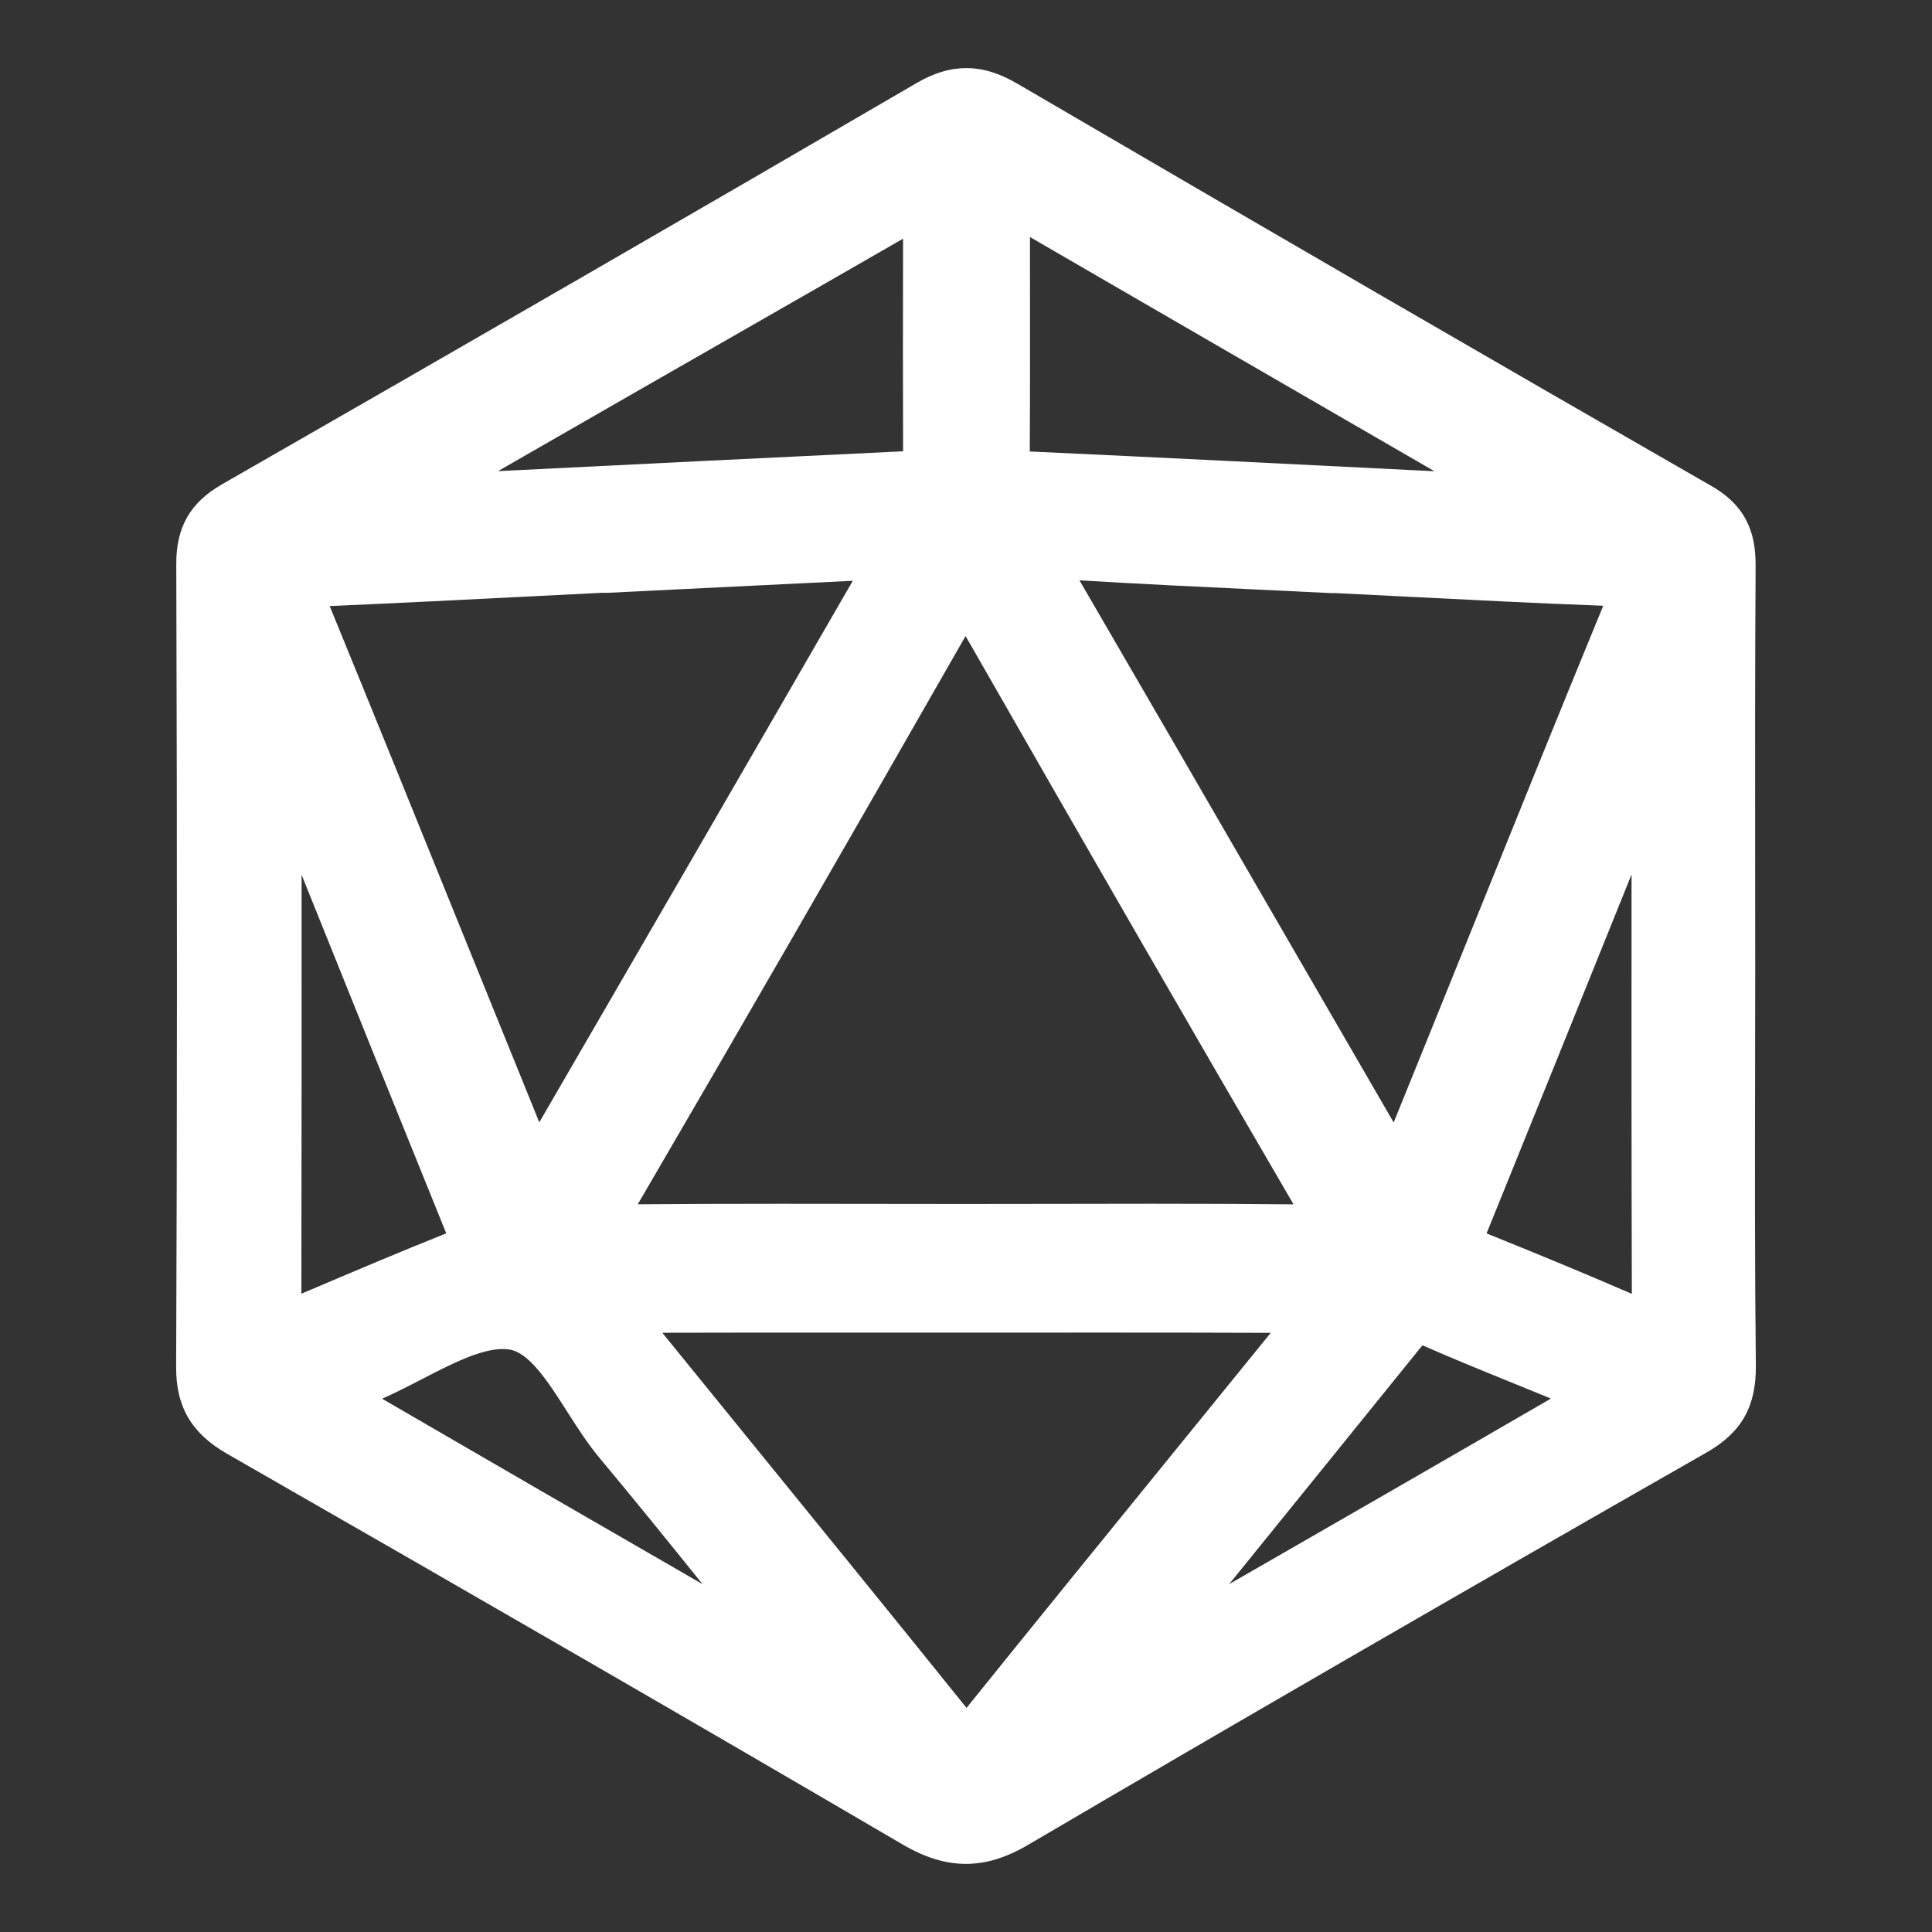 <?xml version="1.0" encoding="utf-8"?>
<!-- Generator: Adobe Illustrator 16.0.0, SVG Export Plug-In . SVG Version: 6.00 Build 0)  -->
<!DOCTYPE svg PUBLIC "-//W3C//DTD SVG 1.1//EN" "http://www.w3.org/Graphics/SVG/1.1/DTD/svg11.dtd">
<svg version="1.1" id="Layer_1" xmlns="http://www.w3.org/2000/svg" xmlns:xlink="http://www.w3.org/1999/xlink" x="0px" y="0px"
	 width="256px" height="256px" viewBox="0 0 256 256" enable-background="new 0 0 256 256" xml:space="preserve">
<rect x="0" y="0" width="256" height="256" fill="#333333" stroke="none"/>
<path fill="#FFFFFF" d="M232.559,142.287c0.008-4.656,0.016-9.313,0.016-13.968c0-4.57-0.004-9.141-0.008-13.711
	c-0.012-12.947-0.022-26.335,0.06-39.495c0.021-3.624-0.651-7.726-5.808-10.688c-28.256-16.217-58.346-33.659-91.988-53.322
	c-2.428-1.419-4.589-2.08-6.799-2.08c-2.142,0-4.282,0.642-6.543,1.961C93.13,27.518,63.015,44.916,29.42,64.171
	c-4.213,2.415-6.083,5.676-6.063,10.572c0.125,39.258,0.119,74.075-0.017,106.438c-0.021,5.237,2.06,8.77,6.749,11.451
	c34.876,19.982,63.298,36.422,89.444,51.73c3.042,1.781,5.729,2.611,8.455,2.611c2.655,0,5.336-0.816,8.2-2.498
	c27.74-16.285,57.166-33.303,89.959-52.023c4.629-2.651,6.574-6.104,6.512-11.542C232.516,168.048,232.536,154.952,232.559,142.287z
	 M39.962,115.984v-0.07c6.277,15.602,12.752,31.691,19.168,47.512c-5.983,2.383-11.982,4.932-17.787,7.399l-1.41,0.599
	C39.97,152.924,39.966,134.152,39.962,115.984z M136.479,37.5c-0.002-2.031-0.004-4.061-0.004-6.091
	c16.225,9.412,32.694,18.94,48.645,28.167l4.953,2.866c-0.942-0.047-1.887-0.094-2.829-0.142
	c-16.646-0.833-33.859-1.693-50.796-2.477c0-0.032,0-0.065,0-0.101C136.494,52.314,136.486,44.783,136.479,37.5z M212.326,80.534
	c-5.87,14.27-11.739,28.813-17.415,42.877c-3.353,8.305-6.81,16.871-10.243,25.323c-5.416-9.336-10.827-18.687-16.238-28.036
	c-8.313-14.363-16.902-29.204-25.398-43.804c7.822,0.479,15.742,0.854,23.412,1.217c3.308,0.157,6.615,0.313,9.922,0.478
	c0.066,0.003,0.133,0.005,0.199,0.005c0.104,0,0.211-0.004,0.313-0.012c3.172,0.155,6.345,0.316,9.517,0.478
	c8.455,0.43,17.196,0.874,25.815,1.195c0.078,0.003,0.151,0.006,0.224,0.01C212.4,80.35,212.363,80.439,212.326,80.534z
	 M188.133,178.686c0.149-0.186,0.268-0.32,0.359-0.422c4.068,1.787,8.232,3.479,12.261,5.116c1.563,0.636,3.158,1.284,4.751,1.938
	c-14.219,8.25-28.643,16.543-42.633,24.588C171.297,199.503,179.719,189.102,188.133,178.686z M112.999,76.958
	c-14.5,25.13-29.051,50.233-41.539,71.757c-3.51-8.632-7.001-17.257-10.491-25.881C55.325,108.89,49.492,94.477,43.686,80.31
	c8.915-0.395,17.966-0.851,26.723-1.292c3.165-0.159,6.33-0.318,9.494-0.476c0.117,0.011,0.235,0.017,0.354,0.017
	c0.063,0,0.126-0.002,0.189-0.005l8.569-0.423C97.012,77.735,105.006,77.339,112.999,76.958z M55.893,182.753
	c3.807-1.967,7.743-4,10.728-4c0.306,0,0.601,0.022,0.878,0.065c2.662,0.412,5.185,4.365,7.625,8.188
	c1.348,2.111,2.741,4.294,4.332,6.196c4.594,5.504,9.046,11.005,13.625,16.7c-14.342-8.271-28.457-16.428-42.448-24.564
	C52.415,184.55,54.177,183.641,55.893,182.753z M152.537,159.501c-4.098,0-8.195,0.008-12.294,0.017
	c-4.093,0.006-8.187,0.015-12.278,0.015c-4.064,0-8.128-0.007-12.193-0.013c-4.07-0.006-8.141-0.013-12.212-0.013
	c-7.438,0-13.5,0.021-19.053,0.067c13.221-22.651,27.044-46.614,43.437-75.297c16.664,29.122,30.494,53.09,43.455,75.304
	C165.9,159.525,159.876,159.501,152.537,159.501z M108.835,176.575l9.888,0.002l9.89,0.002l9.215-0.003l9.211-0.002
	c6.303,0,13.688,0.004,21.339,0.035c-4.385,5.404-8.776,10.809-13.17,16.211c-8.911,10.959-18.124,22.291-27.138,33.484
	c-9.29-11.546-18.793-23.231-27.985-34.535c-4.111-5.057-8.222-10.11-12.328-15.172C95.465,176.578,102.997,176.575,108.835,176.575
	z M119.665,59.799c-17.898,0.85-36.08,1.754-53.678,2.629c0.215-0.124,0.43-0.247,0.646-0.371c5.63-3.236,11.259-6.472,16.888-9.703
	c4.36-2.501,8.722-4.999,13.083-7.496c7.56-4.329,15.366-8.798,23.057-13.229C119.636,42.242,119.638,51.248,119.665,59.799z
	 M216.229,171.443c-5.623-2.439-11.707-4.973-19.049-7.928c-0.072-0.029-0.14-0.057-0.201-0.082
	c6.403-15.779,12.873-31.836,19.131-47.368c0.027-0.065,0.054-0.13,0.08-0.195c-0.002,0.683-0.002,1.366-0.002,2.048
	C216.18,135.461,216.171,153.588,216.229,171.443z"/>
</svg>
